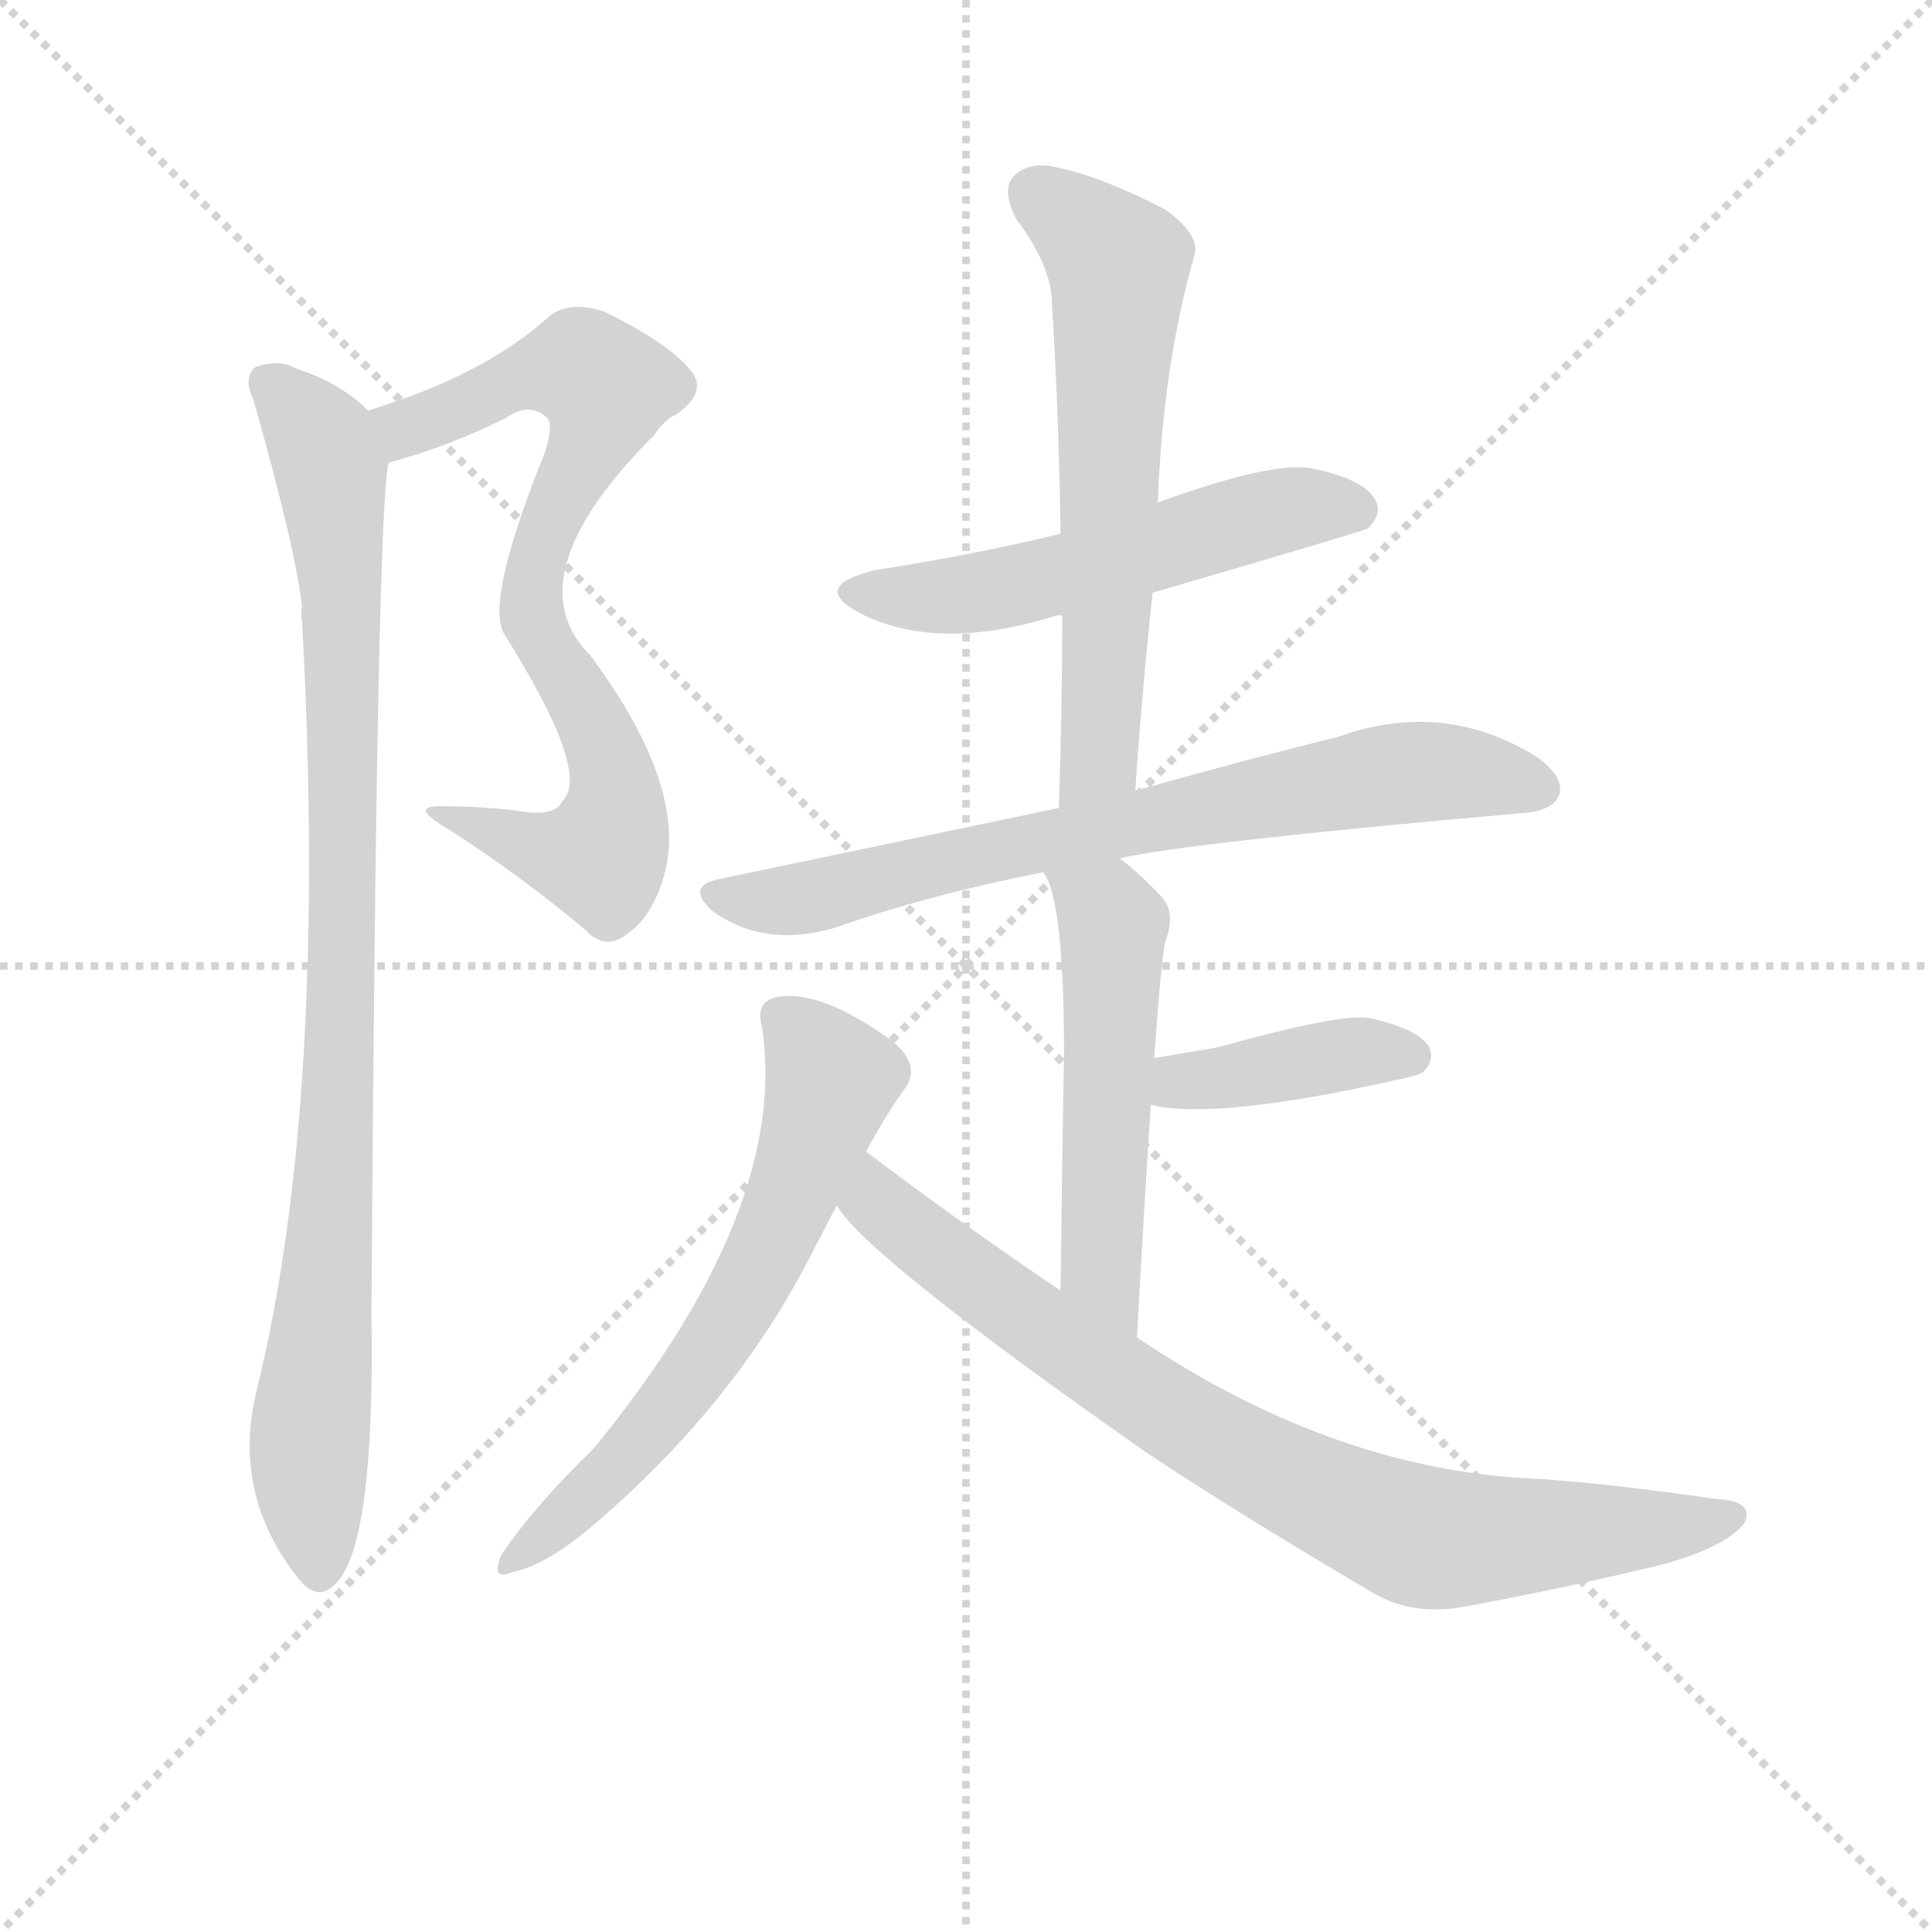 <svg version="1.1" viewBox="0 0 1024 1024" xmlns="http://www.w3.org/2000/svg">
  <g stroke="lightgray" stroke-dasharray="1,1" stroke-width="1" transform="scale(4, 4)">
    <line x1="0" y1="0" x2="256" y2="256"></line>
    <line x1="256" y1="0" x2="0" y2="256"></line>
    <line x1="128" y1="0" x2="128" y2="256"></line>
    <line x1="0" y1="128" x2="256" y2="128"></line>
  </g>
<g transform="scale(0.92, -0.92) translate(60, -900)">
   <style type="text/css">
    @keyframes keyframes0 {
      from {
       stroke: blue;
       stroke-dashoffset: 774;
       stroke-width: 128;
       }
       72% {
       animation-timing-function: step-end;
       stroke: blue;
       stroke-dashoffset: 0;
       stroke-width: 128;
       }
       to {
       stroke: black;
       stroke-width: 1024;
       }
       }
       #make-me-a-hanzi-animation-0 {
         animation: keyframes0 0.88s both;
         animation-delay: 0s;
         animation-timing-function: linear;
       }
    @keyframes keyframes1 {
      from {
       stroke: blue;
       stroke-dashoffset: 953;
       stroke-width: 128;
       }
       76% {
       animation-timing-function: step-end;
       stroke: blue;
       stroke-dashoffset: 0;
       stroke-width: 128;
       }
       to {
       stroke: black;
       stroke-width: 1024;
       }
       }
       #make-me-a-hanzi-animation-1 {
         animation: keyframes1 1.026s both;
         animation-delay: 0.88s;
         animation-timing-function: linear;
       }
    @keyframes keyframes2 {
      from {
       stroke: blue;
       stroke-dashoffset: 550;
       stroke-width: 128;
       }
       64% {
       animation-timing-function: step-end;
       stroke: blue;
       stroke-dashoffset: 0;
       stroke-width: 128;
       }
       to {
       stroke: black;
       stroke-width: 1024;
       }
       }
       #make-me-a-hanzi-animation-2 {
         animation: keyframes2 0.698s both;
         animation-delay: 1.905s;
         animation-timing-function: linear;
       }
    @keyframes keyframes3 {
      from {
       stroke: blue;
       stroke-dashoffset: 631;
       stroke-width: 128;
       }
       67% {
       animation-timing-function: step-end;
       stroke: blue;
       stroke-dashoffset: 0;
       stroke-width: 128;
       }
       to {
       stroke: black;
       stroke-width: 1024;
       }
       }
       #make-me-a-hanzi-animation-3 {
         animation: keyframes3 0.764s both;
         animation-delay: 2.603s;
         animation-timing-function: linear;
       }
    @keyframes keyframes4 {
      from {
       stroke: blue;
       stroke-dashoffset: 739;
       stroke-width: 128;
       }
       71% {
       animation-timing-function: step-end;
       stroke: blue;
       stroke-dashoffset: 0;
       stroke-width: 128;
       }
       to {
       stroke: black;
       stroke-width: 1024;
       }
       }
       #make-me-a-hanzi-animation-4 {
         animation: keyframes4 0.851s both;
         animation-delay: 3.367s;
         animation-timing-function: linear;
       }
    @keyframes keyframes5 {
      from {
       stroke: blue;
       stroke-dashoffset: 534;
       stroke-width: 128;
       }
       63% {
       animation-timing-function: step-end;
       stroke: blue;
       stroke-dashoffset: 0;
       stroke-width: 128;
       }
       to {
       stroke: black;
       stroke-width: 1024;
       }
       }
       #make-me-a-hanzi-animation-5 {
         animation: keyframes5 0.685s both;
         animation-delay: 4.218s;
         animation-timing-function: linear;
       }
    @keyframes keyframes6 {
      from {
       stroke: blue;
       stroke-dashoffset: 403;
       stroke-width: 128;
       }
       57% {
       animation-timing-function: step-end;
       stroke: blue;
       stroke-dashoffset: 0;
       stroke-width: 128;
       }
       to {
       stroke: black;
       stroke-width: 1024;
       }
       }
       #make-me-a-hanzi-animation-6 {
         animation: keyframes6 0.578s both;
         animation-delay: 4.903s;
         animation-timing-function: linear;
       }
    @keyframes keyframes7 {
      from {
       stroke: blue;
       stroke-dashoffset: 636;
       stroke-width: 128;
       }
       67% {
       animation-timing-function: step-end;
       stroke: blue;
       stroke-dashoffset: 0;
       stroke-width: 128;
       }
       to {
       stroke: black;
       stroke-width: 1024;
       }
       }
       #make-me-a-hanzi-animation-7 {
         animation: keyframes7 0.768s both;
         animation-delay: 5.48s;
         animation-timing-function: linear;
       }
    @keyframes keyframes8 {
      from {
       stroke: blue;
       stroke-dashoffset: 822;
       stroke-width: 128;
       }
       73% {
       animation-timing-function: step-end;
       stroke: blue;
       stroke-dashoffset: 0;
       stroke-width: 128;
       }
       to {
       stroke: black;
       stroke-width: 1024;
       }
       }
       #make-me-a-hanzi-animation-8 {
         animation: keyframes8 0.919s both;
         animation-delay: 6.248s;
         animation-timing-function: linear;
       }
</style>
<path d="M 164.0 633.5 Q 198.0 642.5 232.0 659.5 Q 245.0 668.5 255.0 659.5 Q 259.0 655.5 254.0 639.5 Q 220.0 555.5 230.0 535.5 Q 281.0 454.5 264.0 438.5 Q 260.0 429.5 241.0 432.5 Q 219.0 435.5 196.0 435.5 Q 174.0 436.5 198.0 422.5 Q 240.0 395.5 277.0 364.5 Q 289.0 351.5 302.0 362.5 Q 315.0 371.5 322.0 393.5 Q 338.0 444.5 280.0 522.5 Q 235.0 567.5 317.0 649.5 Q 323.0 658.5 330.0 661.5 Q 348.0 674.5 338.0 686.5 Q 325.0 702.5 288.0 720.5 Q 267.0 727.5 255.0 716.5 Q 218.0 683.5 152.0 663.5 C 123.0 654.5 135.0 625.5 164.0 633.5 Z" fill="lightgray"></path> 
<path d="M 152.0 663.5 Q 136.0 679.5 111.0 687.5 Q 101.0 693.5 87.0 688.5 Q 80.0 682.5 86.0 669.5 Q 110.0 585.5 114.0 550.5 Q 113.0 547.5 114.0 542.5 Q 129.0 266.5 88.0 99.5 Q 73.0 39.5 112.0 -9.5 Q 124.0 -24.5 135.0 -10.5 Q 156.0 14.5 154.0 142.5 Q 157.0 611.5 164.0 633.5 C 166.0 652.5 166.0 652.5 152.0 663.5 Z" fill="lightgray"></path> 
<path d="M 604.0 558.5 Q 727.0 594.5 728.0 595.5 Q 737.0 604.5 732.0 612.5 Q 725.0 624.5 694.0 630.5 Q 670.0 633.5 607.0 610.5 L 551.0 592.5 Q 502.0 580.5 444.0 571.5 Q 407.0 562.5 434.0 547.5 Q 479.0 523.5 549.0 545.5 L 552.0 545.5 L 604.0 558.5 Z" fill="lightgray"></path> 
<path d="M 594.0 444.5 Q 598.0 502.5 604.0 558.5 L 607.0 610.5 Q 610.0 689.5 628.0 752.5 Q 632.0 764.5 611.0 779.5 Q 574.0 798.5 549.0 803.5 Q 533.0 807.5 524.0 798.5 Q 517.0 791.5 525.0 774.5 Q 546.0 746.5 546.0 725.5 Q 550.0 661.5 551.0 592.5 L 552.0 545.5 Q 552.0 493.5 550.0 434.5 C 549.0 404.5 592.0 414.5 594.0 444.5 Z" fill="lightgray"></path> 
<path d="M 585.0 405.5 Q 624.0 414.5 816.0 431.5 Q 834.0 432.5 838.0 441.5 Q 842.0 451.5 826.0 463.5 Q 772.0 497.5 711.0 475.5 Q 662.0 463.5 594.0 444.5 L 550.0 434.5 L 354.0 393.5 Q 335.0 389.5 350.0 375.5 Q 380.0 353.5 421.0 365.5 Q 475.0 384.5 541.0 397.5 L 585.0 405.5 Z" fill="lightgray"></path> 
<path d="M 595.0 129.5 Q 599.0 202.5 603.0 263.5 L 605.0 290.5 Q 608.0 335.5 611.0 356.5 Q 618.0 374.5 609.0 383.5 Q 597.0 396.5 585.0 405.5 C 562.0 424.5 528.0 424.5 541.0 397.5 Q 553.0 382.5 553.0 291.5 Q 552.0 243.5 551.0 156.5 C 551.0 126.5 593.0 99.5 595.0 129.5 Z" fill="lightgray"></path> 
<path d="M 603.0 263.5 Q 640.0 254.5 743.0 277.5 Q 758.0 280.5 760.0 282.5 Q 767.0 289.5 763.0 297.5 Q 756.0 307.5 729.0 313.5 Q 713.0 316.5 641.0 296.5 L 605.0 290.5 C 575.0 285.5 574.0 269.5 603.0 263.5 Z" fill="lightgray"></path> 
<path d="M 439.0 236.5 Q 449.0 255.5 461.0 272.5 Q 471.0 285.5 455.0 299.5 Q 413.0 330.5 387.0 325.5 Q 375.0 322.5 379.0 308.5 Q 395.0 203.5 282.0 65.5 Q 248.0 32.5 229.0 4.5 Q 222.0 -11.5 236.0 -5.5 Q 255.0 -1.5 282.0 21.5 Q 364.0 91.5 408.0 178.5 L 422.0 205.5 L 439.0 236.5 Z" fill="lightgray"></path> 
<path d="M 422.0 205.5 Q 440.0 175.5 600.0 63.5 Q 651.0 29.5 729.0 -16.5 Q 753.0 -31.5 784.0 -25.5 Q 839.0 -15.5 897.0 -1.5 Q 934.0 8.5 945.0 22.5 Q 951.0 35.5 928.0 36.5 Q 859.0 46.5 817.0 48.5 Q 705.0 55.5 595.0 129.5 L 551.0 156.5 Q 496.0 193.5 439.0 236.5 C 415.0 254.5 403.0 228.5 422.0 205.5 Z" fill="lightgray"></path> 
      <clipPath id="make-me-a-hanzi-clip-0">
      <path d="M 164.0 633.5 Q 198.0 642.5 232.0 659.5 Q 245.0 668.5 255.0 659.5 Q 259.0 655.5 254.0 639.5 Q 220.0 555.5 230.0 535.5 Q 281.0 454.5 264.0 438.5 Q 260.0 429.5 241.0 432.5 Q 219.0 435.5 196.0 435.5 Q 174.0 436.5 198.0 422.5 Q 240.0 395.5 277.0 364.5 Q 289.0 351.5 302.0 362.5 Q 315.0 371.5 322.0 393.5 Q 338.0 444.5 280.0 522.5 Q 235.0 567.5 317.0 649.5 Q 323.0 658.5 330.0 661.5 Q 348.0 674.5 338.0 686.5 Q 325.0 702.5 288.0 720.5 Q 267.0 727.5 255.0 716.5 Q 218.0 683.5 152.0 663.5 C 123.0 654.5 135.0 625.5 164.0 633.5 Z" fill="lightgray"></path>
      </clipPath>
      <path clip-path="url(#make-me-a-hanzi-clip-0)" d="M 162.0 661.5 L 173.0 653.5 L 238.0 682.5 L 270.0 688.5 L 290.0 676.5 L 257.0 598.5 L 246.0 555.5 L 252.0 530.5 L 288.0 471.5 L 295.0 443.5 L 290.0 413.5 L 287.0 407.5 L 266.0 407.5 L 203.0 429.5 " fill="none" id="make-me-a-hanzi-animation-0" stroke-dasharray="646 1292" stroke-linecap="round"></path>

      <clipPath id="make-me-a-hanzi-clip-1">
      <path d="M 152.0 663.5 Q 136.0 679.5 111.0 687.5 Q 101.0 693.5 87.0 688.5 Q 80.0 682.5 86.0 669.5 Q 110.0 585.5 114.0 550.5 Q 113.0 547.5 114.0 542.5 Q 129.0 266.5 88.0 99.5 Q 73.0 39.5 112.0 -9.5 Q 124.0 -24.5 135.0 -10.5 Q 156.0 14.5 154.0 142.5 Q 157.0 611.5 164.0 633.5 C 166.0 652.5 166.0 652.5 152.0 663.5 Z" fill="lightgray"></path>
      </clipPath>
      <path clip-path="url(#make-me-a-hanzi-clip-1)" d="M 95.0 679.5 L 125.0 645.5 L 137.0 556.5 L 134.0 215.5 L 118.0 72.5 L 124.0 -4.5 " fill="none" id="make-me-a-hanzi-animation-1" stroke-dasharray="825 1650" stroke-linecap="round"></path>

      <clipPath id="make-me-a-hanzi-clip-2">
      <path d="M 604.0 558.5 Q 727.0 594.5 728.0 595.5 Q 737.0 604.5 732.0 612.5 Q 725.0 624.5 694.0 630.5 Q 670.0 633.5 607.0 610.5 L 551.0 592.5 Q 502.0 580.5 444.0 571.5 Q 407.0 562.5 434.0 547.5 Q 479.0 523.5 549.0 545.5 L 552.0 545.5 L 604.0 558.5 Z" fill="lightgray"></path>
      </clipPath>
      <path clip-path="url(#make-me-a-hanzi-clip-2)" d="M 436.0 560.5 L 492.0 556.5 L 672.0 604.5 L 724.0 604.5 " fill="none" id="make-me-a-hanzi-animation-2" stroke-dasharray="422 844" stroke-linecap="round"></path>

      <clipPath id="make-me-a-hanzi-clip-3">
      <path d="M 594.0 444.5 Q 598.0 502.5 604.0 558.5 L 607.0 610.5 Q 610.0 689.5 628.0 752.5 Q 632.0 764.5 611.0 779.5 Q 574.0 798.5 549.0 803.5 Q 533.0 807.5 524.0 798.5 Q 517.0 791.5 525.0 774.5 Q 546.0 746.5 546.0 725.5 Q 550.0 661.5 551.0 592.5 L 552.0 545.5 Q 552.0 493.5 550.0 434.5 C 549.0 404.5 592.0 414.5 594.0 444.5 Z" fill="lightgray"></path>
      </clipPath>
      <path clip-path="url(#make-me-a-hanzi-clip-3)" d="M 536.0 789.5 L 584.0 747.5 L 574.0 467.5 L 556.0 442.5 " fill="none" id="make-me-a-hanzi-animation-3" stroke-dasharray="503 1006" stroke-linecap="round"></path>

      <clipPath id="make-me-a-hanzi-clip-4">
      <path d="M 585.0 405.5 Q 624.0 414.5 816.0 431.5 Q 834.0 432.5 838.0 441.5 Q 842.0 451.5 826.0 463.5 Q 772.0 497.5 711.0 475.5 Q 662.0 463.5 594.0 444.5 L 550.0 434.5 L 354.0 393.5 Q 335.0 389.5 350.0 375.5 Q 380.0 353.5 421.0 365.5 Q 475.0 384.5 541.0 397.5 L 585.0 405.5 Z" fill="lightgray"></path>
      </clipPath>
      <path clip-path="url(#make-me-a-hanzi-clip-4)" d="M 352.0 384.5 L 409.0 383.5 L 501.0 407.5 L 739.0 453.5 L 773.0 455.5 L 827.0 445.5 " fill="none" id="make-me-a-hanzi-animation-4" stroke-dasharray="611 1222" stroke-linecap="round"></path>

      <clipPath id="make-me-a-hanzi-clip-5">
      <path d="M 595.0 129.5 Q 599.0 202.5 603.0 263.5 L 605.0 290.5 Q 608.0 335.5 611.0 356.5 Q 618.0 374.5 609.0 383.5 Q 597.0 396.5 585.0 405.5 C 562.0 424.5 528.0 424.5 541.0 397.5 Q 553.0 382.5 553.0 291.5 Q 552.0 243.5 551.0 156.5 C 551.0 126.5 593.0 99.5 595.0 129.5 Z" fill="lightgray"></path>
      </clipPath>
      <path clip-path="url(#make-me-a-hanzi-clip-5)" d="M 549.0 397.5 L 581.0 366.5 L 574.0 184.5 L 577.0 162.5 L 592.0 137.5 " fill="none" id="make-me-a-hanzi-animation-5" stroke-dasharray="406 812" stroke-linecap="round"></path>

      <clipPath id="make-me-a-hanzi-clip-6">
      <path d="M 603.0 263.5 Q 640.0 254.5 743.0 277.5 Q 758.0 280.5 760.0 282.5 Q 767.0 289.5 763.0 297.5 Q 756.0 307.5 729.0 313.5 Q 713.0 316.5 641.0 296.5 L 605.0 290.5 C 575.0 285.5 574.0 269.5 603.0 263.5 Z" fill="lightgray"></path>
      </clipPath>
      <path clip-path="url(#make-me-a-hanzi-clip-6)" d="M 609.0 269.5 L 626.0 277.5 L 719.0 293.5 L 753.0 291.5 " fill="none" id="make-me-a-hanzi-animation-6" stroke-dasharray="275 550" stroke-linecap="round"></path>

      <clipPath id="make-me-a-hanzi-clip-7">
      <path d="M 439.0 236.5 Q 449.0 255.5 461.0 272.5 Q 471.0 285.5 455.0 299.5 Q 413.0 330.5 387.0 325.5 Q 375.0 322.5 379.0 308.5 Q 395.0 203.5 282.0 65.5 Q 248.0 32.5 229.0 4.5 Q 222.0 -11.5 236.0 -5.5 Q 255.0 -1.5 282.0 21.5 Q 364.0 91.5 408.0 178.5 L 422.0 205.5 L 439.0 236.5 Z" fill="lightgray"></path>
      </clipPath>
      <path clip-path="url(#make-me-a-hanzi-clip-7)" d="M 389.0 314.5 L 408.0 296.5 L 418.0 274.5 L 384.0 182.5 L 321.0 84.5 L 239.0 3.5 " fill="none" id="make-me-a-hanzi-animation-7" stroke-dasharray="508 1016" stroke-linecap="round"></path>

      <clipPath id="make-me-a-hanzi-clip-8">
      <path d="M 422.0 205.5 Q 440.0 175.5 600.0 63.5 Q 651.0 29.5 729.0 -16.5 Q 753.0 -31.5 784.0 -25.5 Q 839.0 -15.5 897.0 -1.5 Q 934.0 8.5 945.0 22.5 Q 951.0 35.5 928.0 36.5 Q 859.0 46.5 817.0 48.5 Q 705.0 55.5 595.0 129.5 L 551.0 156.5 Q 496.0 193.5 439.0 236.5 C 415.0 254.5 403.0 228.5 422.0 205.5 Z" fill="lightgray"></path>
      </clipPath>
      <path clip-path="url(#make-me-a-hanzi-clip-8)" d="M 442.0 227.5 L 452.0 201.5 L 547.0 129.5 L 642.0 68.5 L 725.0 27.5 L 765.0 13.5 L 900.0 19.5 L 935.0 26.5 " fill="none" id="make-me-a-hanzi-animation-8" stroke-dasharray="694 1388" stroke-linecap="round"></path>

</g>
</svg>
